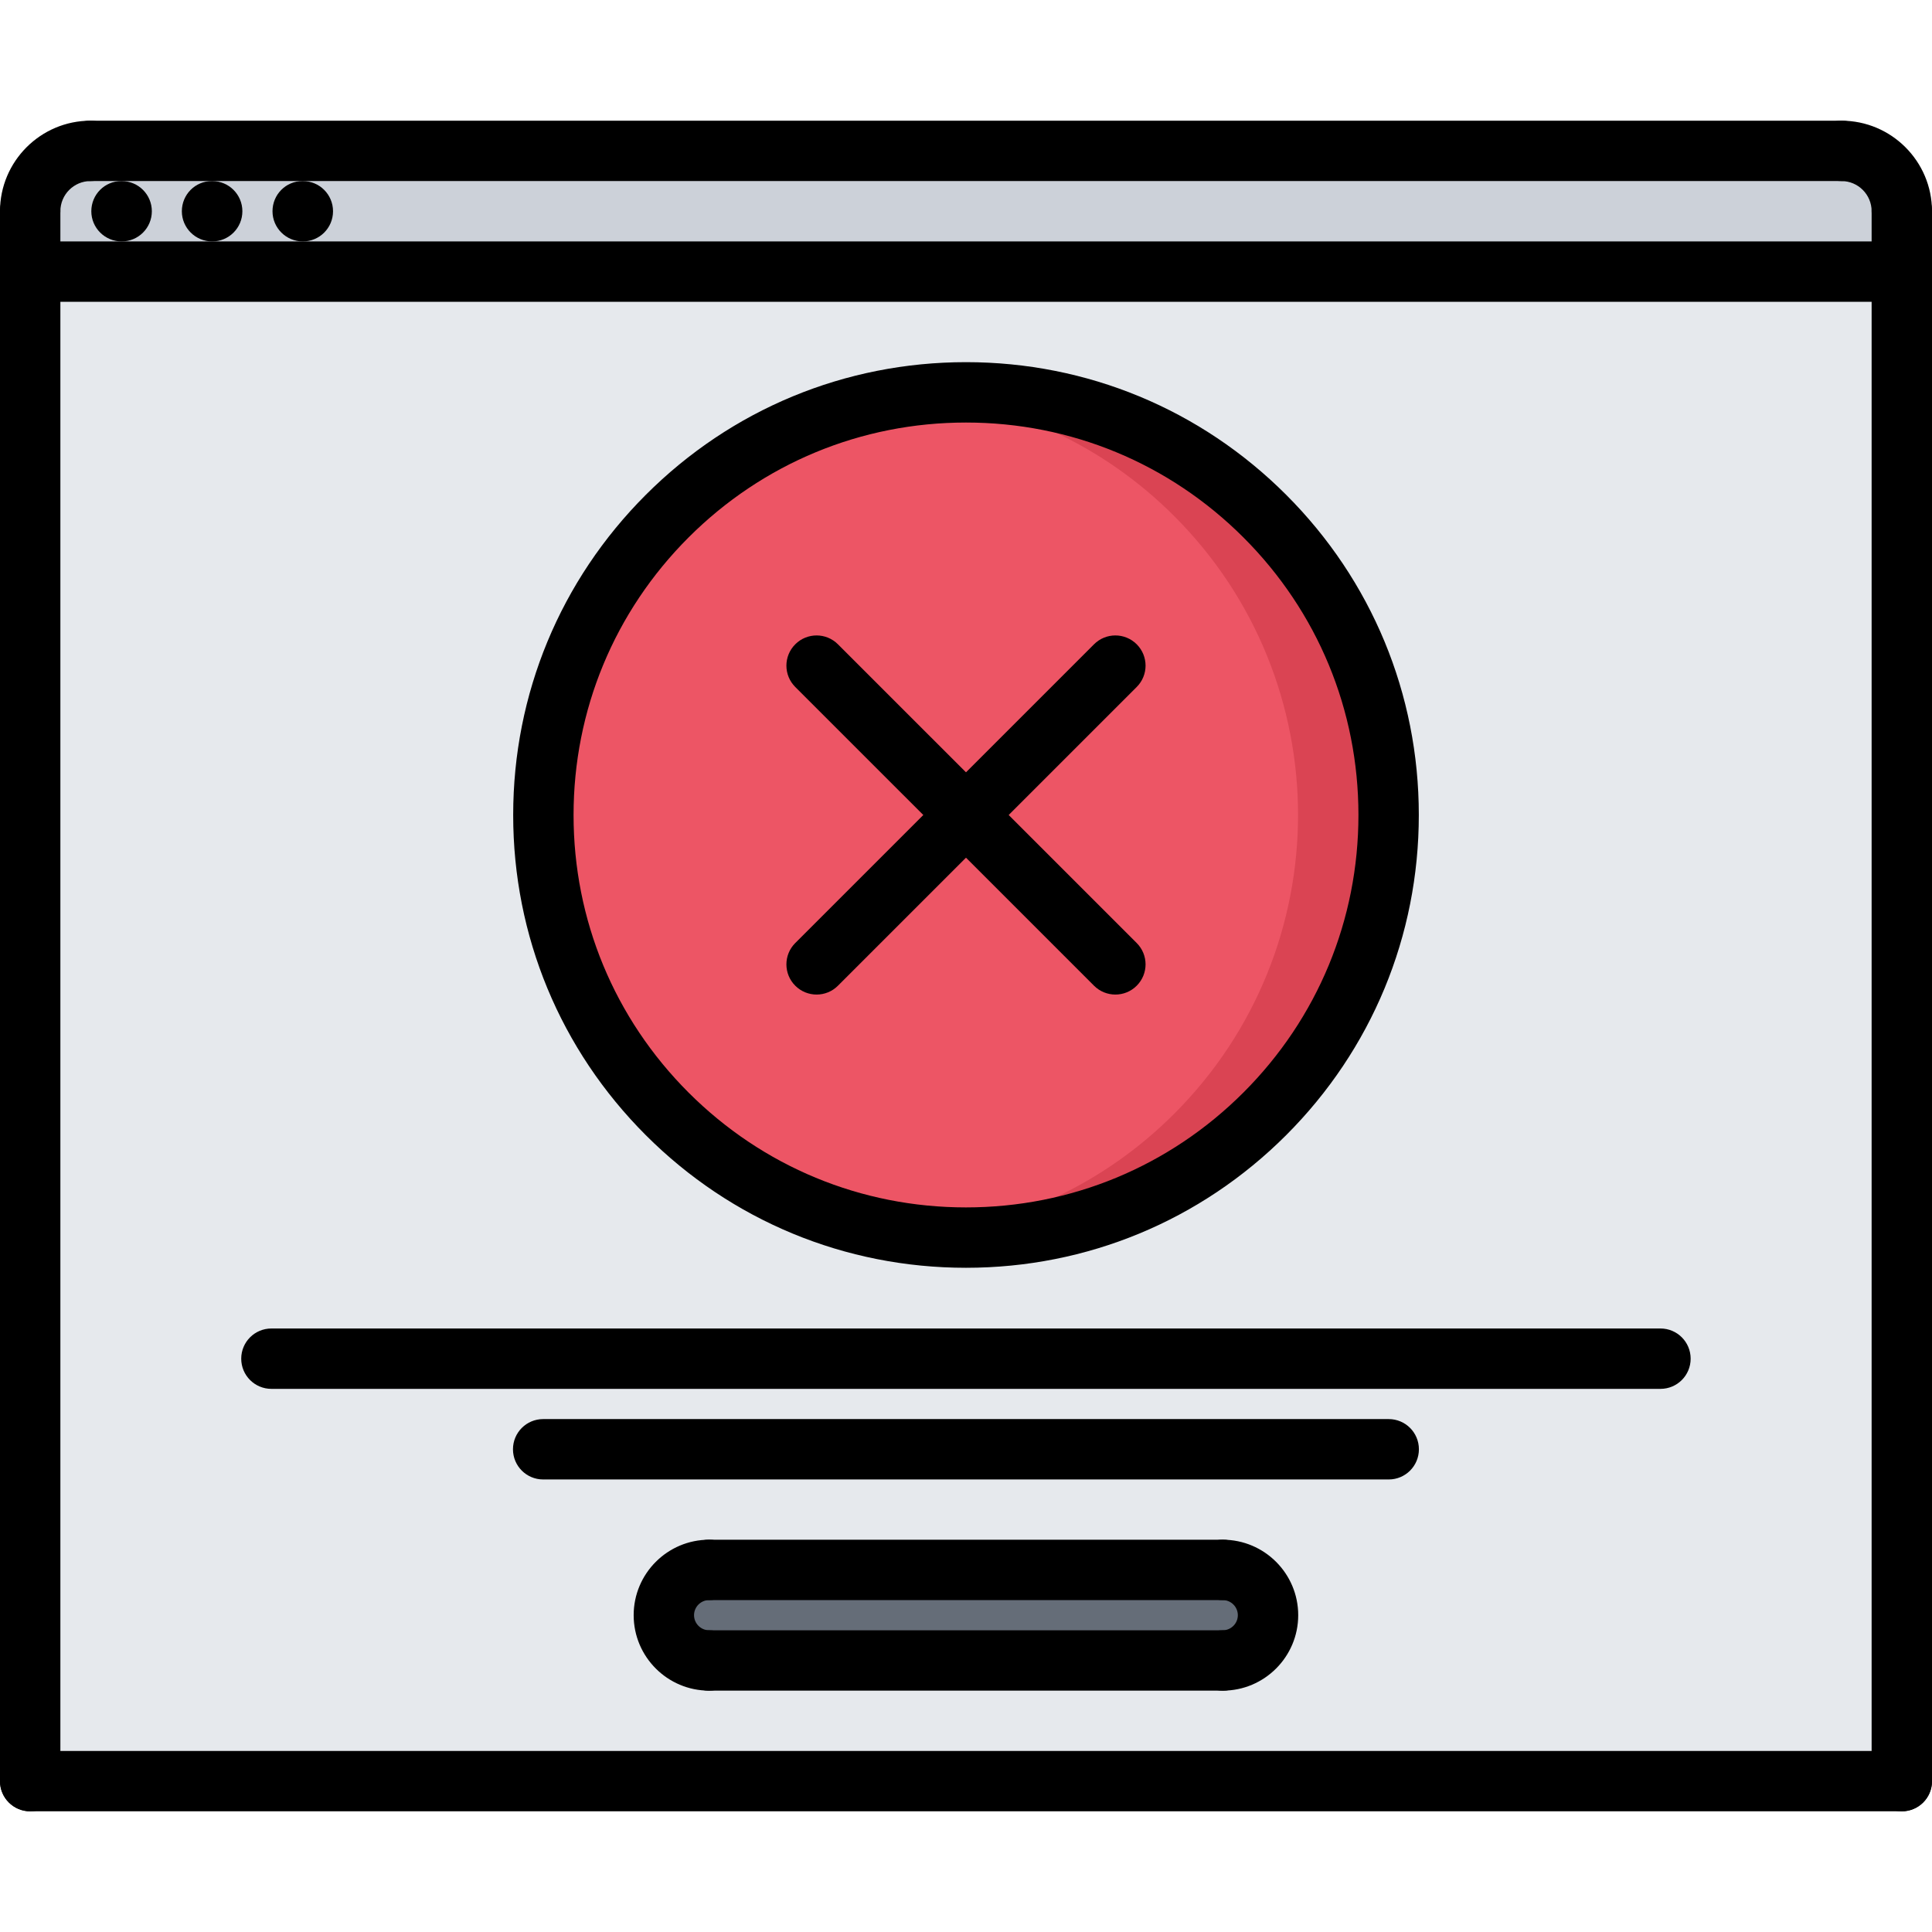 <svg id="icons" enable-background="new 0 0 64 64" height="512" viewBox="0 0 64 64" width="512" xmlns="http://www.w3.org/2000/svg"><path d="m40.5 52.006c.83 0 1.5.67 1.5 1.5s-.67 1.5-1.5 1.5h-17.01c-.83 0-1.5-.67-1.5-1.5s.67-1.5 1.5-1.5z" fill="#656d78"/><path d="m63 6.994v2h-62v-2c0-1.1.89-2 2-2h58c1.11 0 2 .901 2 2z" fill="#ccd1d9"/><path d="m41.9 17.096c5.47 5.469 5.47 14.33 0 19.799-5.471 5.471-14.33 5.471-19.801 0-5.47-5.469-5.47-14.33 0-19.799 5.471-5.471 14.331-5.471 19.801 0z" fill="#ed5565"/><path d="m41.9 17.096c-3.118-3.119-7.337-4.453-11.402-4.016 3.067.328 6.047 1.662 8.399 4.016 5.47 5.469 5.47 14.33 0 19.799-2.353 2.354-5.332 3.686-8.399 4.016 4.065.436 8.284-.896 11.402-4.016 5.47-5.469 5.47-14.331 0-19.799z" fill="#da4453"/><path d="m63 8.994v50.012h-62v-50.012zm-21.1 27.901c5.47-5.469 5.47-14.33 0-19.799-5.471-5.471-14.33-5.471-19.801 0-5.47 5.469-5.47 14.33 0 19.799 5.471 5.47 14.331 5.47 19.801 0zm.1 16.611c0-.83-.67-1.5-1.5-1.5h-17.01c-.83 0-1.5.67-1.5 1.5s.67 1.5 1.5 1.5h17.01c.83 0 1.5-.67 1.5-1.5z" fill="#e6e9ed"/><path d="m1 7.998c-.553 0-1-.447-1-1 0-1.654 1.346-3 3-3 .553 0 1 .447 1 1s-.447 1-1 1c-.552 0-1 .448-1 1 0 .553-.447 1-1 1z"/><path d="m63 7.998c-.553 0-1-.447-1-1 0-.552-.448-1-1-1-.553 0-1-.447-1-1s.447-1 1-1c1.654 0 3 1.346 3 3 0 .553-.447 1-1 1z"/><path d="m61 5.998h-58c-.553 0-1-.447-1-1s.447-1 1-1h58c.553 0 1 .447 1 1s-.447 1-1 1z"/><path d="m4.03 7.998c-.553 0-1.005-.447-1.005-1s.442-1 .994-1h.011c.552 0 1 .447 1 1s-.448 1-1 1z"/><path d="m7.029 7.998c-.553 0-1.005-.447-1.005-1s.442-1 .994-1h.011c.552 0 1 .447 1 1s-.448 1-1 1z"/><path d="m10.032 7.998c-.553 0-1.005-.447-1.005-1s.442-1 .994-1h.011c.552 0 1 .447 1 1s-.448 1-1 1z"/><path d="m1 60.002c-.553 0-1-.447-1-1v-52.004c0-.553.447-1 1-1s1 .447 1 1v52.004c0 .553-.447 1-1 1z"/><path d="m63 60.002c-.553 0-1-.447-1-1v-52.004c0-.553.447-1 1-1s1 .447 1 1v52.004c0 .553-.447 1-1 1z"/><path d="m63 9.998h-62c-.553 0-1-.447-1-1s.447-1 1-1h62c.553 0 1 .447 1 1s-.447 1-1 1z"/><path d="m63 60.002h-62c-.553 0-1-.447-1-1s.447-1 1-1h62c.553 0 1 .447 1 1s-.447 1-1 1z"/><path d="m31.999 41.997c-4.007 0-7.773-1.56-10.606-4.393s-4.394-6.6-4.393-10.606c0-4.007 1.561-7.774 4.394-10.607s6.6-4.394 10.606-4.394c4.007 0 7.773 1.561 10.606 4.394s4.394 6.599 4.394 10.606-1.561 7.773-4.394 10.606-6.6 4.394-10.607 4.394zm.001-28c-3.472 0-6.736 1.353-9.192 3.808-2.455 2.456-3.808 5.72-3.808 9.193-.001 3.473 1.352 6.737 3.807 9.192s5.72 3.807 9.192 3.807 6.737-1.352 9.193-3.808c2.455-2.455 3.808-5.719 3.808-9.192s-1.353-6.737-3.808-9.192-5.719-3.808-9.192-3.808z"/><path d="m40.505 56.005h-17.014c-.553 0-1-.447-1-1s.447-1 1-1h17.014c.553 0 1 .447 1 1s-.447 1-1 1z"/><path d="m40.505 53.005h-17.014c-.553 0-1-.447-1-1s.447-1 1-1h17.014c.553 0 1 .447 1 1s-.447 1-1 1z"/><path d="m23.491 56.005c-1.379 0-2.5-1.121-2.5-2.5s1.121-2.5 2.5-2.5c.553 0 1 .447 1 1s-.447 1-1 1c-.275 0-.5.225-.5.5s.225.5.5.5c.553 0 1 .447 1 1s-.447 1-1 1z"/><path d="m40.505 56.005c-.553 0-1-.447-1-1s.447-1 1-1c.275 0 .5-.225.5-.5s-.225-.5-.5-.5c-.553 0-1-.447-1-1s.447-1 1-1c1.379 0 2.5 1.121 2.5 2.5s-1.121 2.5-2.5 2.5z"/><path d="m55.005 46.008h-46.014c-.553 0-1-.447-1-1s.447-1 1-1h46.014c.553 0 1 .447 1 1s-.447 1-1 1z"/><path d="m46.003 49.009h-28.01c-.553 0-1-.447-1-1s.447-1 1-1h28.01c.553 0 1 .447 1 1s-.447 1-1 1z"/><path d="m27.051 32.946c-.256 0-.512-.098-.707-.293-.391-.391-.391-1.023 0-1.414l9.897-9.896c.391-.391 1.023-.391 1.414 0s.391 1.023 0 1.414l-9.897 9.896c-.195.196-.451.293-.707.293z"/><path d="m36.948 32.946c-.256 0-.512-.098-.707-.293l-9.897-9.896c-.391-.391-.391-1.023 0-1.414s1.023-.391 1.414 0l9.897 9.896c.391.391.391 1.023 0 1.414-.195.196-.451.293-.707.293z"/></svg>
